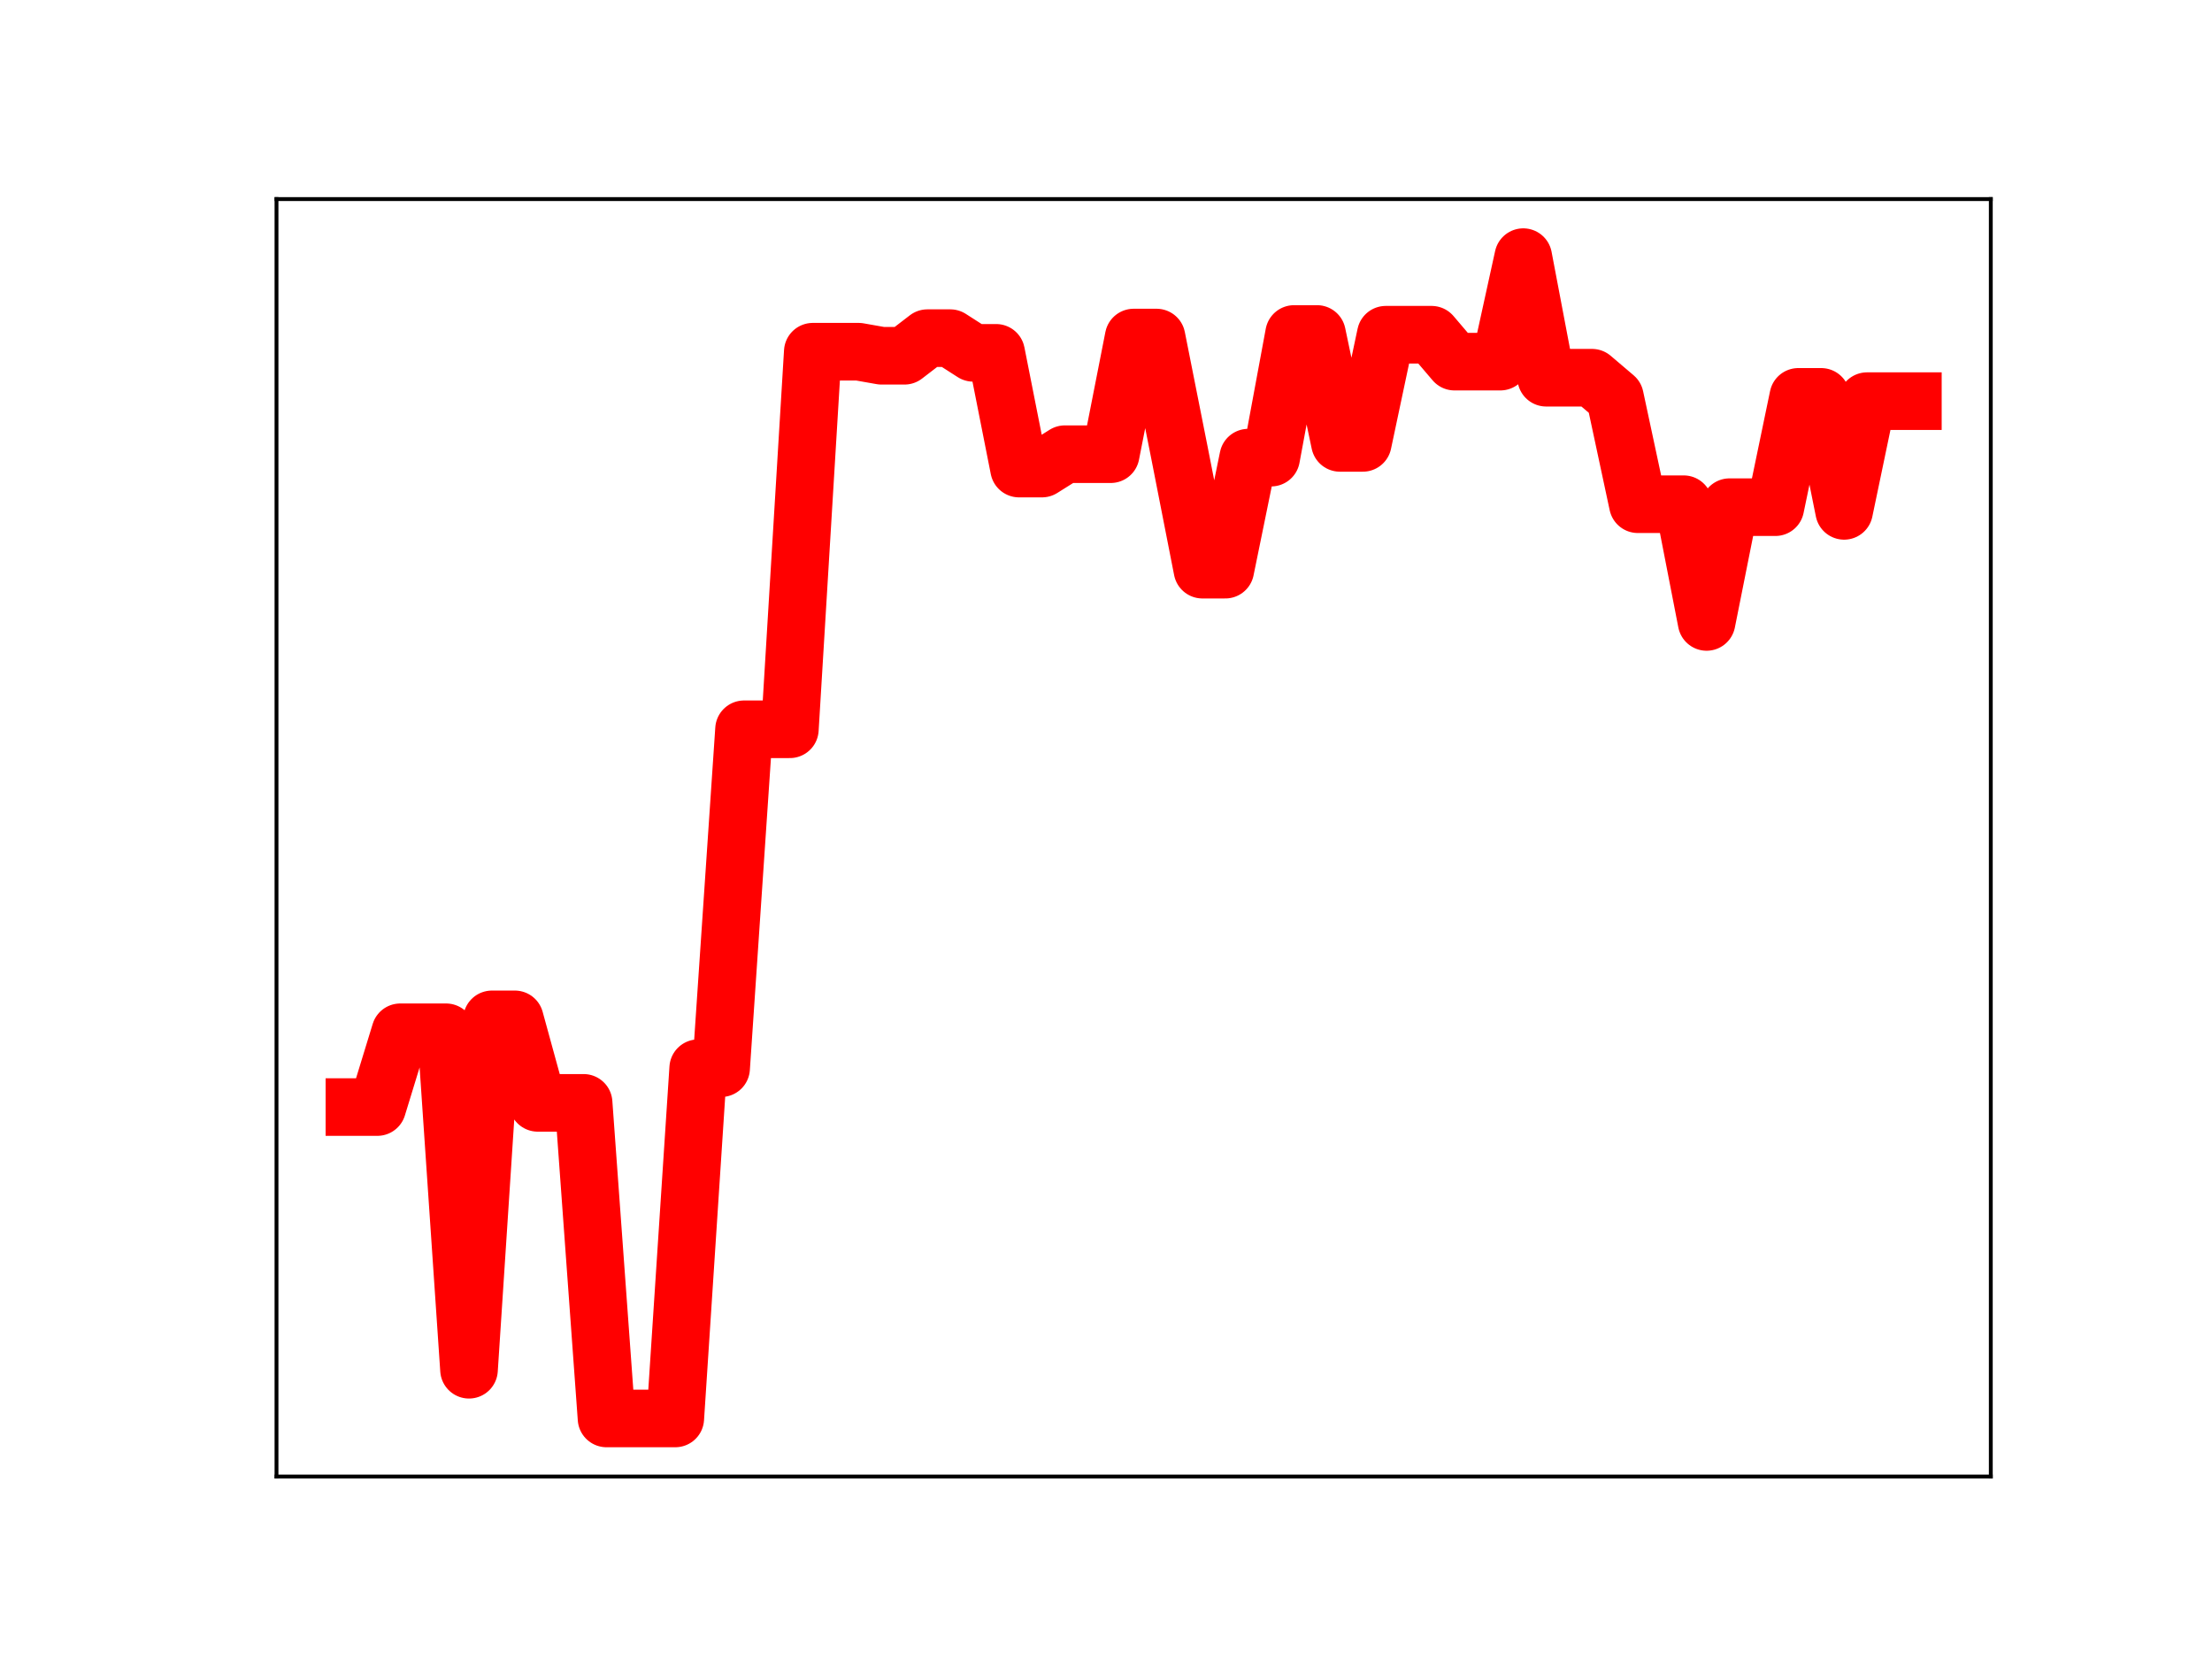 <?xml version="1.0" encoding="utf-8" standalone="no"?>
<!DOCTYPE svg PUBLIC "-//W3C//DTD SVG 1.1//EN"
  "http://www.w3.org/Graphics/SVG/1.1/DTD/svg11.dtd">
<!-- Created with matplotlib (https://matplotlib.org/) -->
<svg height="345.6pt" version="1.1" viewBox="0 0 460.8 345.6" width="460.8pt" xmlns="http://www.w3.org/2000/svg" xmlns:xlink="http://www.w3.org/1999/xlink">
 <defs>
  <style type="text/css">
*{stroke-linecap:butt;stroke-linejoin:round;}
  </style>
 </defs>
 <g id="figure_1">
  <g id="patch_1">
   <path d="M 0 345.6 
L 460.8 345.6 
L 460.8 0 
L 0 0 
z
" style="fill:#ffffff;"/>
  </g>
  <g id="axes_1">
   <g id="patch_2">
    <path d="M 57.6 307.584 
L 414.72 307.584 
L 414.72 41.472 
L 57.6 41.472 
z
" style="fill:#ffffff;"/>
   </g>
   <g id="line2d_1">
    <path clip-path="url(#p8bfd51a5c7)" d="M 73.833 230.619 
L 78.607 230.619 
L 83.381 215.043 
L 88.156 215.043 
L 92.93 215.043 
L 97.704 285.342 
L 102.479 212.352 
L 107.253 212.352 
L 112.027 229.746 
L 116.802 229.746 
L 121.576 229.746 
L 126.35 295.488 
L 131.125 295.488 
L 135.899 295.488 
L 140.673 295.488 
L 145.448 222.525 
L 150.222 222.525 
L 154.996 151.923 
L 159.771 151.923 
L 164.545 151.923 
L 169.319 73.268 
L 174.094 73.268 
L 178.868 73.268 
L 183.642 74.111 
L 188.417 74.111 
L 193.191 70.443 
L 197.965 70.443 
L 202.74 73.504 
L 207.514 73.504 
L 212.288 97.611 
L 217.063 97.611 
L 221.837 94.615 
L 226.611 94.615 
L 231.386 94.615 
L 236.16 70.319 
L 240.934 70.319 
L 245.709 94.343 
L 250.483 118.671 
L 255.257 118.671 
L 260.032 95.334 
L 264.806 95.334 
L 269.58 69.573 
L 274.355 69.573 
L 279.129 92.262 
L 283.903 92.262 
L 288.678 69.73 
L 293.452 69.73 
L 298.226 69.73 
L 303.001 75.335 
L 307.775 75.335 
L 312.549 75.335 
L 317.324 53.568 
L 322.098 78.685 
L 326.872 78.685 
L 331.647 78.685 
L 336.421 82.746 
L 341.195 105.037 
L 345.97 105.037 
L 350.744 105.037 
L 355.518 129.561 
L 360.293 105.654 
L 365.067 105.654 
L 369.841 105.654 
L 374.616 82.676 
L 379.39 82.676 
L 384.164 106.422 
L 388.939 83.566 
L 393.713 83.566 
L 398.487 83.566 
" style="fill:none;stroke:#ff0000;stroke-linecap:square;stroke-width:12;"/>
    <defs>
     <path d="M 0 3 
C 0.796 3 1.559 2.684 2.121 2.121 
C 2.684 1.559 3 0.796 3 0 
C 3 -0.796 2.684 -1.559 2.121 -2.121 
C 1.559 -2.684 0.796 -3 0 -3 
C -0.796 -3 -1.559 -2.684 -2.121 -2.121 
C -2.684 -1.559 -3 -0.796 -3 0 
C -3 0.796 -2.684 1.559 -2.121 2.121 
C -1.559 2.684 -0.796 3 0 3 
z
" id="m3e921733ad" style="stroke:#ff0000;"/>
    </defs>
    <g clip-path="url(#p8bfd51a5c7)">
     <use style="fill:#ff0000;stroke:#ff0000;" x="73.833" xlink:href="#m3e921733ad" y="230.619"/>
     <use style="fill:#ff0000;stroke:#ff0000;" x="78.607" xlink:href="#m3e921733ad" y="230.619"/>
     <use style="fill:#ff0000;stroke:#ff0000;" x="83.381" xlink:href="#m3e921733ad" y="215.043"/>
     <use style="fill:#ff0000;stroke:#ff0000;" x="88.156" xlink:href="#m3e921733ad" y="215.043"/>
     <use style="fill:#ff0000;stroke:#ff0000;" x="92.93" xlink:href="#m3e921733ad" y="215.043"/>
     <use style="fill:#ff0000;stroke:#ff0000;" x="97.704" xlink:href="#m3e921733ad" y="285.342"/>
     <use style="fill:#ff0000;stroke:#ff0000;" x="102.479" xlink:href="#m3e921733ad" y="212.352"/>
     <use style="fill:#ff0000;stroke:#ff0000;" x="107.253" xlink:href="#m3e921733ad" y="212.352"/>
     <use style="fill:#ff0000;stroke:#ff0000;" x="112.027" xlink:href="#m3e921733ad" y="229.746"/>
     <use style="fill:#ff0000;stroke:#ff0000;" x="116.802" xlink:href="#m3e921733ad" y="229.746"/>
     <use style="fill:#ff0000;stroke:#ff0000;" x="121.576" xlink:href="#m3e921733ad" y="229.746"/>
     <use style="fill:#ff0000;stroke:#ff0000;" x="126.35" xlink:href="#m3e921733ad" y="295.488"/>
     <use style="fill:#ff0000;stroke:#ff0000;" x="131.125" xlink:href="#m3e921733ad" y="295.488"/>
     <use style="fill:#ff0000;stroke:#ff0000;" x="135.899" xlink:href="#m3e921733ad" y="295.488"/>
     <use style="fill:#ff0000;stroke:#ff0000;" x="140.673" xlink:href="#m3e921733ad" y="295.488"/>
     <use style="fill:#ff0000;stroke:#ff0000;" x="145.448" xlink:href="#m3e921733ad" y="222.525"/>
     <use style="fill:#ff0000;stroke:#ff0000;" x="150.222" xlink:href="#m3e921733ad" y="222.525"/>
     <use style="fill:#ff0000;stroke:#ff0000;" x="154.996" xlink:href="#m3e921733ad" y="151.923"/>
     <use style="fill:#ff0000;stroke:#ff0000;" x="159.771" xlink:href="#m3e921733ad" y="151.923"/>
     <use style="fill:#ff0000;stroke:#ff0000;" x="164.545" xlink:href="#m3e921733ad" y="151.923"/>
     <use style="fill:#ff0000;stroke:#ff0000;" x="169.319" xlink:href="#m3e921733ad" y="73.268"/>
     <use style="fill:#ff0000;stroke:#ff0000;" x="174.094" xlink:href="#m3e921733ad" y="73.268"/>
     <use style="fill:#ff0000;stroke:#ff0000;" x="178.868" xlink:href="#m3e921733ad" y="73.268"/>
     <use style="fill:#ff0000;stroke:#ff0000;" x="183.642" xlink:href="#m3e921733ad" y="74.111"/>
     <use style="fill:#ff0000;stroke:#ff0000;" x="188.417" xlink:href="#m3e921733ad" y="74.111"/>
     <use style="fill:#ff0000;stroke:#ff0000;" x="193.191" xlink:href="#m3e921733ad" y="70.443"/>
     <use style="fill:#ff0000;stroke:#ff0000;" x="197.965" xlink:href="#m3e921733ad" y="70.443"/>
     <use style="fill:#ff0000;stroke:#ff0000;" x="202.74" xlink:href="#m3e921733ad" y="73.504"/>
     <use style="fill:#ff0000;stroke:#ff0000;" x="207.514" xlink:href="#m3e921733ad" y="73.504"/>
     <use style="fill:#ff0000;stroke:#ff0000;" x="212.288" xlink:href="#m3e921733ad" y="97.611"/>
     <use style="fill:#ff0000;stroke:#ff0000;" x="217.063" xlink:href="#m3e921733ad" y="97.611"/>
     <use style="fill:#ff0000;stroke:#ff0000;" x="221.837" xlink:href="#m3e921733ad" y="94.615"/>
     <use style="fill:#ff0000;stroke:#ff0000;" x="226.611" xlink:href="#m3e921733ad" y="94.615"/>
     <use style="fill:#ff0000;stroke:#ff0000;" x="231.386" xlink:href="#m3e921733ad" y="94.615"/>
     <use style="fill:#ff0000;stroke:#ff0000;" x="236.16" xlink:href="#m3e921733ad" y="70.319"/>
     <use style="fill:#ff0000;stroke:#ff0000;" x="240.934" xlink:href="#m3e921733ad" y="70.319"/>
     <use style="fill:#ff0000;stroke:#ff0000;" x="245.709" xlink:href="#m3e921733ad" y="94.343"/>
     <use style="fill:#ff0000;stroke:#ff0000;" x="250.483" xlink:href="#m3e921733ad" y="118.671"/>
     <use style="fill:#ff0000;stroke:#ff0000;" x="255.257" xlink:href="#m3e921733ad" y="118.671"/>
     <use style="fill:#ff0000;stroke:#ff0000;" x="260.032" xlink:href="#m3e921733ad" y="95.334"/>
     <use style="fill:#ff0000;stroke:#ff0000;" x="264.806" xlink:href="#m3e921733ad" y="95.334"/>
     <use style="fill:#ff0000;stroke:#ff0000;" x="269.58" xlink:href="#m3e921733ad" y="69.573"/>
     <use style="fill:#ff0000;stroke:#ff0000;" x="274.355" xlink:href="#m3e921733ad" y="69.573"/>
     <use style="fill:#ff0000;stroke:#ff0000;" x="279.129" xlink:href="#m3e921733ad" y="92.262"/>
     <use style="fill:#ff0000;stroke:#ff0000;" x="283.903" xlink:href="#m3e921733ad" y="92.262"/>
     <use style="fill:#ff0000;stroke:#ff0000;" x="288.678" xlink:href="#m3e921733ad" y="69.73"/>
     <use style="fill:#ff0000;stroke:#ff0000;" x="293.452" xlink:href="#m3e921733ad" y="69.73"/>
     <use style="fill:#ff0000;stroke:#ff0000;" x="298.226" xlink:href="#m3e921733ad" y="69.73"/>
     <use style="fill:#ff0000;stroke:#ff0000;" x="303.001" xlink:href="#m3e921733ad" y="75.335"/>
     <use style="fill:#ff0000;stroke:#ff0000;" x="307.775" xlink:href="#m3e921733ad" y="75.335"/>
     <use style="fill:#ff0000;stroke:#ff0000;" x="312.549" xlink:href="#m3e921733ad" y="75.335"/>
     <use style="fill:#ff0000;stroke:#ff0000;" x="317.324" xlink:href="#m3e921733ad" y="53.568"/>
     <use style="fill:#ff0000;stroke:#ff0000;" x="322.098" xlink:href="#m3e921733ad" y="78.685"/>
     <use style="fill:#ff0000;stroke:#ff0000;" x="326.872" xlink:href="#m3e921733ad" y="78.685"/>
     <use style="fill:#ff0000;stroke:#ff0000;" x="331.647" xlink:href="#m3e921733ad" y="78.685"/>
     <use style="fill:#ff0000;stroke:#ff0000;" x="336.421" xlink:href="#m3e921733ad" y="82.746"/>
     <use style="fill:#ff0000;stroke:#ff0000;" x="341.195" xlink:href="#m3e921733ad" y="105.037"/>
     <use style="fill:#ff0000;stroke:#ff0000;" x="345.97" xlink:href="#m3e921733ad" y="105.037"/>
     <use style="fill:#ff0000;stroke:#ff0000;" x="350.744" xlink:href="#m3e921733ad" y="105.037"/>
     <use style="fill:#ff0000;stroke:#ff0000;" x="355.518" xlink:href="#m3e921733ad" y="129.561"/>
     <use style="fill:#ff0000;stroke:#ff0000;" x="360.293" xlink:href="#m3e921733ad" y="105.654"/>
     <use style="fill:#ff0000;stroke:#ff0000;" x="365.067" xlink:href="#m3e921733ad" y="105.654"/>
     <use style="fill:#ff0000;stroke:#ff0000;" x="369.841" xlink:href="#m3e921733ad" y="105.654"/>
     <use style="fill:#ff0000;stroke:#ff0000;" x="374.616" xlink:href="#m3e921733ad" y="82.676"/>
     <use style="fill:#ff0000;stroke:#ff0000;" x="379.39" xlink:href="#m3e921733ad" y="82.676"/>
     <use style="fill:#ff0000;stroke:#ff0000;" x="384.164" xlink:href="#m3e921733ad" y="106.422"/>
     <use style="fill:#ff0000;stroke:#ff0000;" x="388.939" xlink:href="#m3e921733ad" y="83.566"/>
     <use style="fill:#ff0000;stroke:#ff0000;" x="393.713" xlink:href="#m3e921733ad" y="83.566"/>
     <use style="fill:#ff0000;stroke:#ff0000;" x="398.487" xlink:href="#m3e921733ad" y="83.566"/>
    </g>
   </g>
   <g id="patch_3">
    <path d="M 57.6 307.584 
L 57.6 41.472 
" style="fill:none;stroke:#000000;stroke-linecap:square;stroke-linejoin:miter;stroke-width:0.8;"/>
   </g>
   <g id="patch_4">
    <path d="M 414.72 307.584 
L 414.72 41.472 
" style="fill:none;stroke:#000000;stroke-linecap:square;stroke-linejoin:miter;stroke-width:0.8;"/>
   </g>
   <g id="patch_5">
    <path d="M 57.6 307.584 
L 414.72 307.584 
" style="fill:none;stroke:#000000;stroke-linecap:square;stroke-linejoin:miter;stroke-width:0.8;"/>
   </g>
   <g id="patch_6">
    <path d="M 57.6 41.472 
L 414.72 41.472 
" style="fill:none;stroke:#000000;stroke-linecap:square;stroke-linejoin:miter;stroke-width:0.8;"/>
   </g>
  </g>
 </g>
 <defs>
  <clipPath id="p8bfd51a5c7">
   <rect height="266.112" width="357.12" x="57.6" y="41.472"/>
  </clipPath>
 </defs>
</svg>
